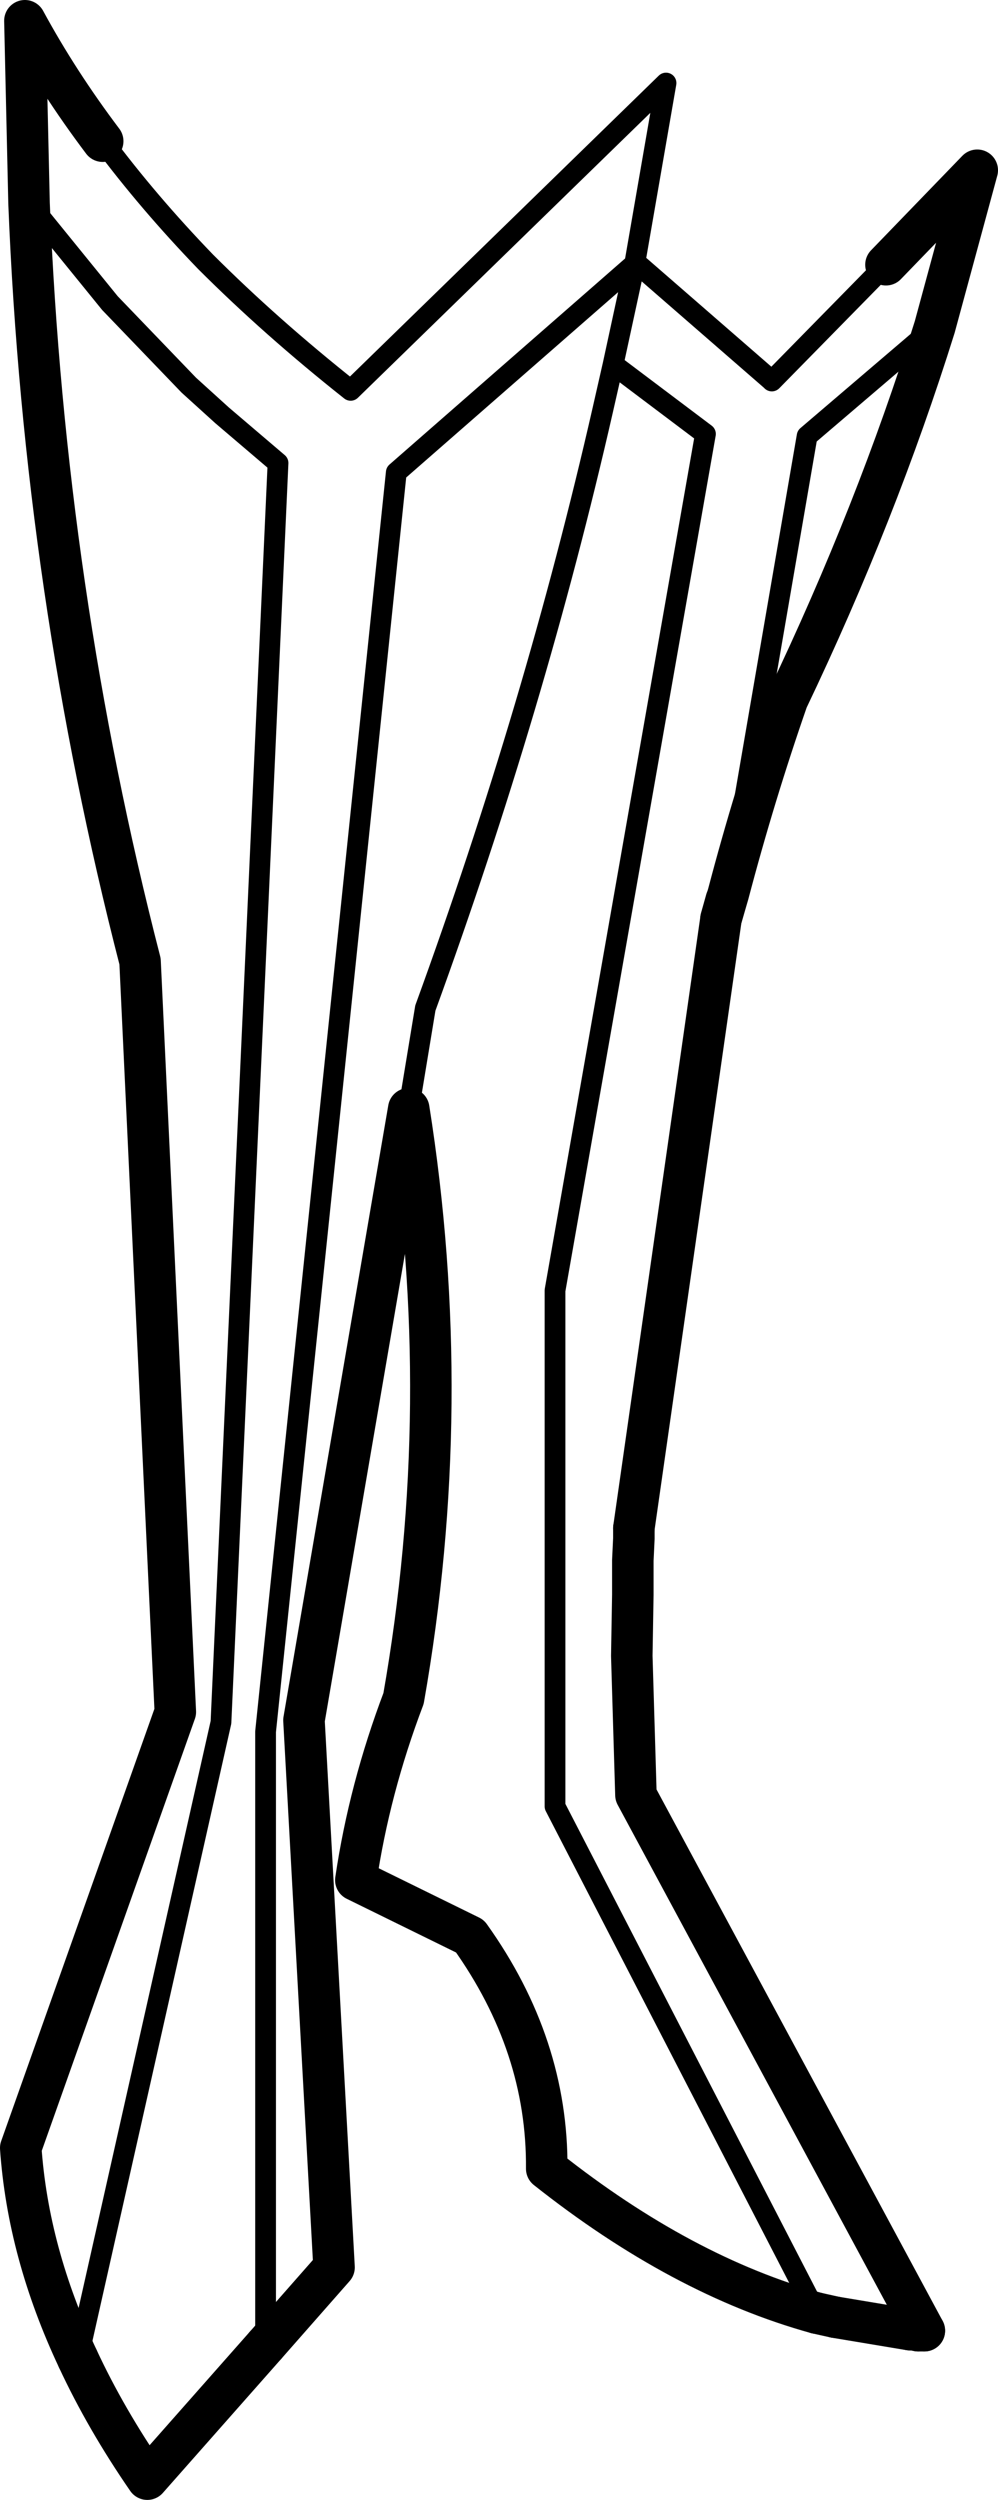 <?xml version="1.0" encoding="UTF-8" standalone="no"?>
<svg xmlns:xlink="http://www.w3.org/1999/xlink" height="120.4px" width="48.1px" xmlns="http://www.w3.org/2000/svg">
  <g transform="matrix(1.0, 0.0, 0.0, 1.0, -178.55, -344.25)">
    <path d="M221.25 357.0 L215.8 362.55 215.75 362.6 215.7 362.55 209.2 356.9 209.15 356.9 209.15 356.95 208.1 361.8 212.55 365.15 205.3 406.4 205.3 431.25 217.9 455.65 M213.65 387.3 L217.45 365.25 223.6 360.0 M208.1 361.8 L207.6 364.0 Q204.35 378.25 199.05 392.8 L198.25 397.65 M215.7 362.55 L215.8 362.55 M179.95 354.05 L183.85 358.85 187.65 362.8 189.25 364.25 191.95 366.55 189.2 427.2 182.3 457.85 M191.35 457.2 L191.35 427.65 197.65 367.0 209.15 356.95 M183.5 351.05 Q185.7 354.0 188.45 356.85 191.6 360.0 195.45 363.05 L210.65 348.25 209.15 356.9 M213.65 387.3 L213.6 387.45 213.6 387.5 213.55 387.6" fill="none" stroke="#000000" stroke-linecap="round" stroke-linejoin="round" stroke-width="1.0"/>
    <path d="M218.8 455.85 L222.4 456.45 M222.8 456.5 L223.1 456.5 M209.1 417.85 L213.3 388.5 213.65 387.3 Q214.9 382.55 216.5 377.95 220.8 368.95 223.6 360.0 L225.65 352.45 221.25 357.0 M198.25 397.65 Q200.5 411.85 198.0 426.05 196.35 430.4 195.7 434.8 L201.2 437.5 Q204.95 442.75 204.9 448.7 211.4 453.85 217.9 455.65 M179.95 354.05 Q180.7 372.7 185.3 390.55 L187.0 426.7 179.55 447.7 Q179.9 452.75 182.3 457.85 M191.35 457.2 L194.65 453.45 193.2 427.1 198.25 397.65 M179.95 354.05 L179.75 345.25 Q181.35 348.2 183.5 351.05" fill="none" stroke="#000000" stroke-linecap="round" stroke-linejoin="round" stroke-width="2.0"/>
    <path d="M217.9 455.65 L218.8 455.85 M222.4 456.45 L222.55 456.45 222.8 456.5 M223.1 456.5 L209.2 430.7 209.0 424.0 209.05 421.05 209.05 419.4 209.1 418.35 209.1 417.85 M182.3 457.85 Q183.65 460.75 185.65 463.65 L191.35 457.2 M213.55 387.6 L213.3 388.5" fill="none" stroke="#000000" stroke-linecap="round" stroke-linejoin="round" stroke-width="2.0"/>
  </g>
</svg>
